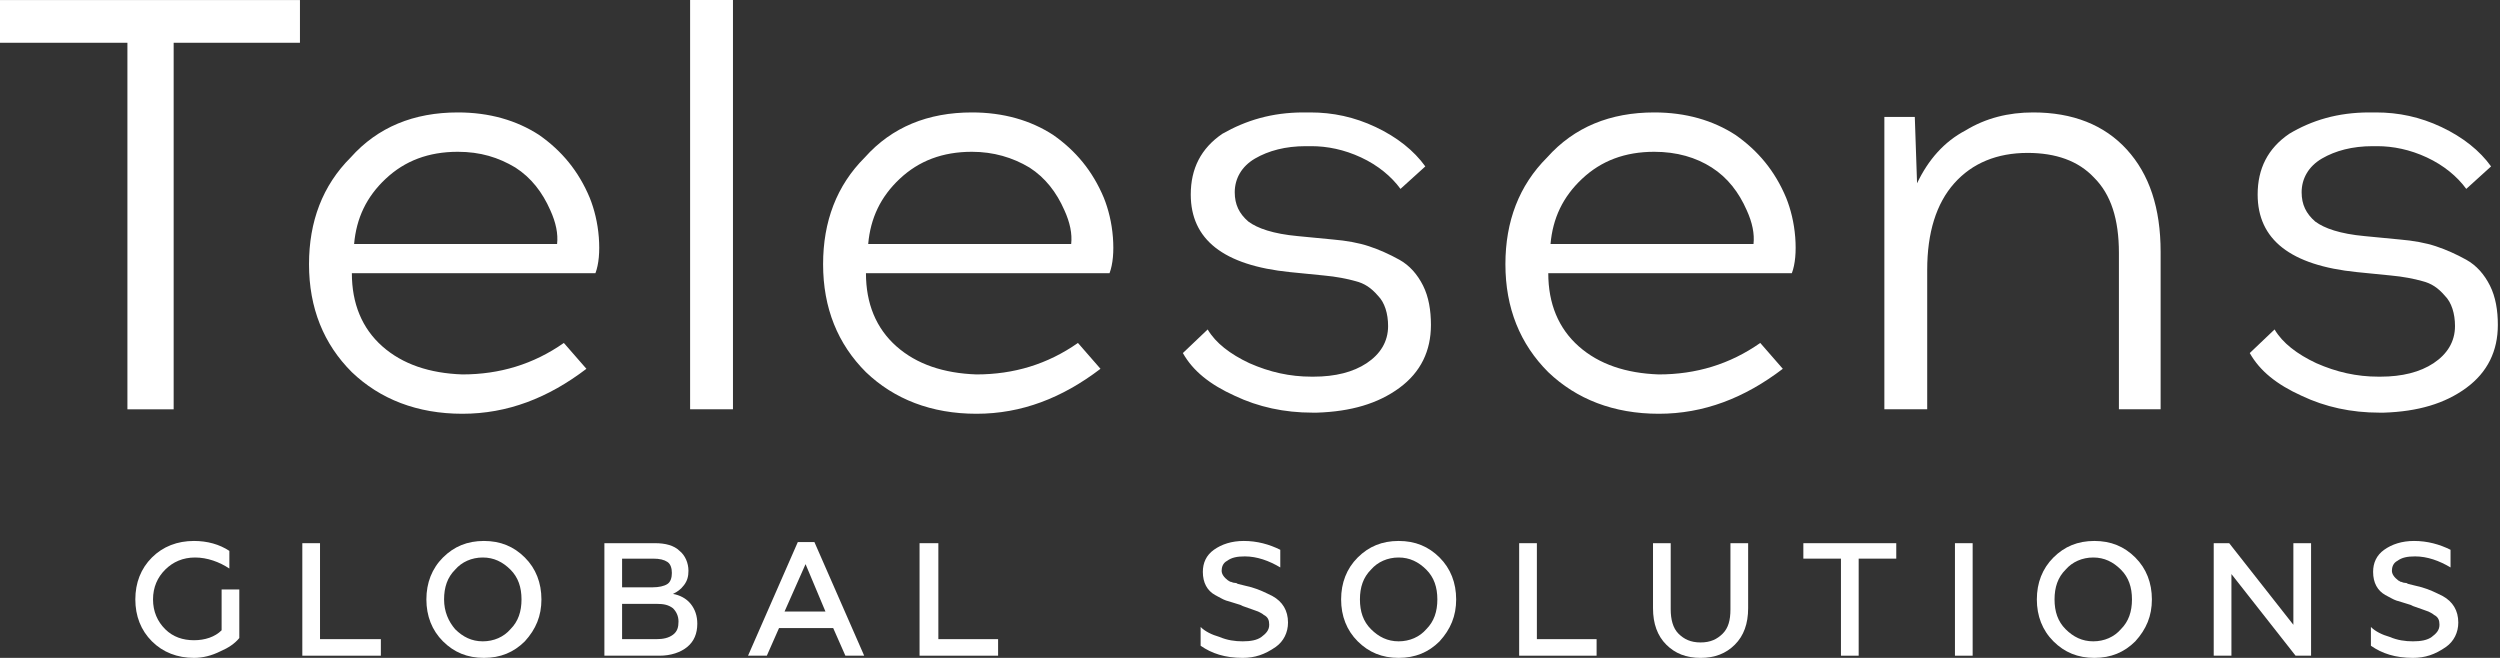 <svg id="logo" width="152" height="40" viewBox="0 0 152 40" fill="none" xmlns="http://www.w3.org/2000/svg">
    <rect x="0" y="0" width="152" height="40" fill="#333333" stroke="none"/>
    <path d="M10.558 2.6V24.887H7.747V2.6H0V0.003H18.237V2.6H10.558Z" fill="white" />
    <path
    d="M27.838 6.836C29.757 6.836 31.403 7.315 32.774 8.203C34.145 9.161 35.174 10.391 35.859 12.032C36.133 12.715 36.339 13.536 36.408 14.425C36.476 15.313 36.408 16.065 36.202 16.612H21.393C21.393 18.458 22.01 19.962 23.244 21.056C24.478 22.149 26.124 22.696 28.112 22.765C30.374 22.765 32.431 22.149 34.282 20.851L35.654 22.423C33.322 24.2 30.854 25.157 28.112 25.157C25.369 25.157 23.107 24.269 21.393 22.628C19.679 20.919 18.788 18.731 18.788 16.065C18.788 13.467 19.61 11.28 21.324 9.571C22.97 7.725 25.164 6.836 27.838 6.836ZM27.838 9.229C26.055 9.229 24.615 9.776 23.45 10.87C22.284 11.963 21.667 13.262 21.53 14.835H33.871C33.94 14.219 33.802 13.536 33.46 12.784C32.98 11.69 32.294 10.801 31.334 10.186C30.306 9.571 29.209 9.229 27.838 9.229Z"
    fill="white"
    />
    <path d="M44.564 0H41.959V24.884H44.564V0Z" fill="white" />
    <path
    d="M59.094 6.836C61.014 6.836 62.66 7.315 64.031 8.203C65.402 9.161 66.43 10.391 67.116 12.032C67.39 12.715 67.596 13.536 67.665 14.425C67.733 15.313 67.665 16.065 67.459 16.612H52.65C52.65 18.458 53.267 19.962 54.501 21.056C55.735 22.149 57.38 22.696 59.369 22.765C61.631 22.765 63.688 22.149 65.539 20.851L66.91 22.423C64.579 24.2 62.111 25.157 59.369 25.157C56.626 25.157 54.364 24.269 52.65 22.628C50.936 20.919 50.044 18.731 50.044 16.065C50.044 13.467 50.867 11.28 52.581 9.571C54.227 7.725 56.42 6.836 59.094 6.836ZM59.094 9.229C57.312 9.229 55.872 9.776 54.706 10.87C53.541 11.963 52.924 13.262 52.787 14.835H65.128C65.196 14.219 65.059 13.536 64.716 12.784C64.237 11.69 63.551 10.801 62.591 10.186C61.563 9.571 60.397 9.229 59.094 9.229Z"
    fill="white"
    />
    <path
    d="M79.254 6.836H79.665C81.037 6.836 82.339 7.11 83.642 7.725C84.945 8.34 85.973 9.161 86.659 10.118L85.15 11.485C84.602 10.733 83.779 10.049 82.751 9.571C81.722 9.092 80.694 8.887 79.734 8.887H79.391C78.157 8.887 77.129 9.161 76.306 9.639C75.483 10.118 75.072 10.87 75.072 11.69C75.072 12.442 75.346 12.989 75.895 13.467C76.443 13.878 77.403 14.219 78.911 14.356L81.037 14.561C81.859 14.63 82.614 14.766 83.231 14.971C83.848 15.176 84.465 15.45 85.082 15.792C85.699 16.134 86.179 16.68 86.522 17.364C86.864 18.048 87.001 18.868 87.001 19.757C87.001 21.329 86.385 22.628 85.082 23.585C83.779 24.542 82.134 25.021 80.077 25.089H79.803C78.089 25.089 76.512 24.747 75.072 24.064C73.564 23.38 72.535 22.56 71.918 21.466L73.427 20.03C73.906 20.851 74.798 21.534 75.963 22.081C77.197 22.628 78.431 22.901 79.734 22.901H79.871C81.174 22.901 82.271 22.628 83.094 22.081C83.916 21.534 84.396 20.782 84.396 19.825C84.396 19.073 84.191 18.39 83.779 17.979C83.368 17.501 82.957 17.227 82.408 17.091C81.928 16.954 81.242 16.817 80.488 16.749L78.431 16.544C74.386 16.134 72.398 14.561 72.398 11.827C72.398 10.254 73.015 9.024 74.318 8.135C75.758 7.315 77.335 6.836 79.254 6.836Z"
    fill="white"
    />
    <path
    d="M100.58 6.836C102.499 6.836 104.145 7.315 105.516 8.203C106.887 9.161 107.916 10.391 108.601 12.032C108.875 12.715 109.081 13.536 109.15 14.425C109.218 15.313 109.15 16.065 108.944 16.612H94.135C94.135 18.458 94.752 19.962 95.986 21.056C97.22 22.149 98.865 22.696 100.854 22.765C103.116 22.765 105.173 22.149 107.024 20.851L108.395 22.423C106.064 24.2 103.596 25.157 100.854 25.157C98.111 25.157 95.849 24.269 94.135 22.628C92.421 20.919 91.529 18.731 91.529 16.065C91.529 13.467 92.352 11.28 94.066 9.571C95.712 7.725 97.906 6.836 100.58 6.836ZM100.58 9.229C98.797 9.229 97.357 9.776 96.192 10.87C95.026 11.963 94.409 13.262 94.272 14.835H106.613C106.681 14.219 106.544 13.536 106.202 12.784C105.722 11.69 105.036 10.801 104.076 10.186C103.116 9.571 101.951 9.229 100.58 9.229Z"
    fill="white"
    />
    <path
    d="M123.619 6.836C126.019 6.836 127.938 7.588 129.31 9.092C130.681 10.596 131.366 12.647 131.366 15.313V24.884H128.83V15.382C128.83 13.331 128.35 11.827 127.321 10.801C126.361 9.776 124.99 9.297 123.276 9.297C121.425 9.297 119.917 9.913 118.82 11.143C117.723 12.374 117.174 14.151 117.174 16.407V24.884H114.569V7.11H116.42L116.557 11.143C117.243 9.707 118.203 8.614 119.505 7.93C120.739 7.178 122.111 6.836 123.619 6.836Z"
    fill="white"
    />
    <path
    d="M144.053 6.836H144.464C145.835 6.836 147.138 7.11 148.441 7.725C149.743 8.34 150.772 9.161 151.457 10.118L149.949 11.485C149.401 10.733 148.578 10.049 147.55 9.571C146.521 9.092 145.493 8.887 144.533 8.887H144.259C143.025 8.887 141.996 9.161 141.173 9.639C140.351 10.118 139.939 10.87 139.939 11.69C139.939 12.442 140.214 12.989 140.762 13.467C141.31 13.878 142.27 14.219 143.779 14.356L145.904 14.561C146.727 14.63 147.481 14.766 148.098 14.971C148.715 15.176 149.332 15.45 149.949 15.792C150.566 16.134 151.046 16.68 151.389 17.364C151.732 18.048 151.869 18.868 151.869 19.757C151.869 21.329 151.252 22.628 149.949 23.585C148.646 24.542 147.001 25.021 144.944 25.089H144.67C142.956 25.089 141.379 24.747 139.939 24.064C138.431 23.38 137.403 22.56 136.785 21.466L138.294 20.03C138.774 20.851 139.665 21.534 140.831 22.081C142.065 22.628 143.299 22.901 144.601 22.901H144.739C146.041 22.901 147.138 22.628 147.961 22.081C148.784 21.534 149.264 20.782 149.264 19.825C149.264 19.073 149.058 18.39 148.646 17.979C148.235 17.501 147.824 17.227 147.275 17.091C146.795 16.954 146.11 16.817 145.356 16.749L143.299 16.544C139.254 16.134 137.265 14.561 137.265 11.827C137.265 10.254 137.882 9.024 139.185 8.135C140.556 7.315 142.133 6.836 144.053 6.836Z"
    fill="white"
    />
    <path
    d="M11.793 39.999C10.784 39.999 9.909 39.663 9.237 38.993C8.564 38.322 8.228 37.45 8.228 36.445C8.228 35.439 8.564 34.567 9.237 33.896C9.909 33.226 10.784 32.89 11.793 32.89C12.6 32.89 13.339 33.092 13.945 33.494V34.567C13.339 34.165 12.6 33.896 11.86 33.896C11.12 33.896 10.515 34.165 10.044 34.634C9.573 35.103 9.304 35.707 9.304 36.445C9.304 37.182 9.573 37.786 10.044 38.255C10.515 38.725 11.12 38.926 11.793 38.926C12.465 38.926 13.07 38.725 13.474 38.322V35.841H14.55V38.792C14.281 39.127 13.877 39.395 13.407 39.596C12.869 39.865 12.331 39.999 11.793 39.999Z"
    fill="white"
    />
    <path d="M23.156 39.866H18.381V33.026H19.457V38.86H23.156V39.866Z" fill="white" />
    <path
    d="M31.91 38.993C31.237 39.663 30.43 39.999 29.422 39.999C28.413 39.999 27.606 39.663 26.933 38.993C26.261 38.322 25.924 37.45 25.924 36.445C25.924 35.439 26.261 34.567 26.933 33.896C27.606 33.226 28.413 32.89 29.422 32.89C30.43 32.89 31.237 33.226 31.91 33.896C32.583 34.567 32.919 35.439 32.919 36.445C32.919 37.45 32.583 38.255 31.91 38.993ZM27.673 38.255C28.144 38.725 28.682 38.993 29.354 38.993C30.027 38.993 30.632 38.725 31.036 38.255C31.506 37.786 31.708 37.182 31.708 36.445C31.708 35.707 31.506 35.103 31.036 34.634C30.565 34.165 30.027 33.896 29.354 33.896C28.682 33.896 28.076 34.165 27.673 34.634C27.202 35.103 27 35.707 27 36.445C27 37.182 27.269 37.786 27.673 38.255Z"
    fill="white"
    />
    <path
    d="M40.11 39.866H36.747V33.026H39.841C40.446 33.026 40.984 33.16 41.32 33.495C41.657 33.763 41.858 34.233 41.858 34.702C41.858 35.038 41.791 35.306 41.589 35.574C41.387 35.842 41.186 35.976 40.917 36.111C41.32 36.178 41.724 36.379 41.993 36.714C42.262 37.049 42.396 37.452 42.396 37.921C42.396 38.525 42.194 38.994 41.791 39.329C41.387 39.665 40.782 39.866 40.11 39.866ZM37.823 33.965V35.708H39.706C40.042 35.708 40.379 35.641 40.58 35.507C40.782 35.373 40.849 35.105 40.849 34.836C40.849 34.568 40.782 34.3 40.58 34.166C40.379 34.032 40.11 33.965 39.706 33.965H37.823ZM37.823 36.714V38.86H39.908C40.311 38.86 40.648 38.793 40.917 38.592C41.186 38.391 41.253 38.122 41.253 37.787C41.253 37.452 41.118 37.184 40.917 36.982C40.648 36.781 40.379 36.714 39.908 36.714H37.823Z"
    fill="white"
    />
    <path
    d="M46.624 39.865H45.481L48.507 32.957H49.516L52.542 39.865H51.399L50.659 38.188H47.364L46.624 39.865ZM48.978 34.299L47.7 37.182H50.188L48.978 34.299Z"
    fill="white"
    />
    <path d="M60.684 39.866H55.909V33.026H57.052V38.86H60.684V39.866Z" fill="white" />
    <path
    d="M75.554 39.999C74.478 39.999 73.671 39.731 72.998 39.261V38.121C73.267 38.389 73.671 38.59 74.142 38.725C74.612 38.926 75.083 38.993 75.554 38.993C76.025 38.993 76.428 38.926 76.697 38.725C76.966 38.523 77.168 38.322 77.168 37.987C77.168 37.719 77.101 37.518 76.832 37.383C76.765 37.316 76.63 37.249 76.496 37.182C76.294 37.115 75.957 36.981 75.554 36.847L75.419 36.78C75.016 36.646 74.747 36.579 74.545 36.512C74.343 36.445 74.142 36.31 73.873 36.176C73.402 35.908 73.133 35.439 73.133 34.768C73.133 34.232 73.335 33.762 73.805 33.427C74.276 33.092 74.881 32.89 75.621 32.89C76.428 32.89 77.168 33.092 77.841 33.427V34.5C77.168 34.097 76.428 33.829 75.689 33.829C75.218 33.829 74.881 33.896 74.612 34.097C74.343 34.232 74.276 34.5 74.276 34.701C74.276 34.902 74.411 35.103 74.68 35.305C74.747 35.305 74.747 35.372 74.814 35.372C74.881 35.372 74.949 35.439 75.083 35.439C75.218 35.439 75.218 35.506 75.285 35.506L76.092 35.707C76.563 35.841 76.966 36.042 77.37 36.243C77.975 36.579 78.311 37.115 78.311 37.853C78.311 38.456 78.042 38.993 77.572 39.328C76.899 39.798 76.294 39.999 75.554 39.999Z"
    fill="white"
    />
    <path
    d="M87.526 38.993C86.853 39.663 86.046 39.999 85.037 39.999C84.029 39.999 83.222 39.663 82.549 38.993C81.876 38.322 81.54 37.45 81.54 36.445C81.54 35.439 81.876 34.567 82.549 33.896C83.222 33.226 84.029 32.89 85.037 32.89C86.046 32.89 86.853 33.226 87.526 33.896C88.198 34.567 88.535 35.439 88.535 36.445C88.535 37.45 88.198 38.255 87.526 38.993ZM83.356 38.255C83.827 38.725 84.365 38.993 85.037 38.993C85.71 38.993 86.315 38.725 86.719 38.255C87.19 37.786 87.391 37.182 87.391 36.445C87.391 35.707 87.19 35.103 86.719 34.634C86.248 34.165 85.71 33.896 85.037 33.896C84.365 33.896 83.76 34.165 83.356 34.634C82.885 35.103 82.684 35.707 82.684 36.445C82.684 37.182 82.885 37.786 83.356 38.255Z"
    fill="white"
    />
    <path d="M97.073 39.866H92.365V33.026H93.442V38.86H97.073V39.866Z" fill="white" />
    <path
    d="M100.503 36.982V33.026H101.579V37.049C101.579 37.653 101.713 38.189 102.05 38.525C102.386 38.86 102.789 39.061 103.395 39.061C104 39.061 104.404 38.86 104.74 38.525C105.076 38.189 105.211 37.72 105.211 37.049V33.026H106.287V36.982C106.287 37.921 106.018 38.659 105.48 39.195C104.942 39.732 104.269 40 103.395 40C102.52 40 101.848 39.732 101.31 39.195C100.772 38.659 100.503 37.921 100.503 36.982Z"
    fill="white"
    />
    <path d="M109.644 33.965V33.026H115.293V33.965H113.007V39.866H111.93V33.965H109.644Z" fill="white" />
    <path d="M119.937 33.026H118.861V39.866H119.937V33.026Z" fill="white" />
    <path
    d="M129.826 38.993C129.153 39.663 128.346 39.999 127.337 39.999C126.329 39.999 125.521 39.663 124.849 38.993C124.176 38.322 123.84 37.45 123.84 36.445C123.84 35.439 124.176 34.567 124.849 33.896C125.521 33.226 126.329 32.89 127.337 32.89C128.346 32.89 129.153 33.226 129.826 33.896C130.498 34.567 130.835 35.439 130.835 36.445C130.835 37.45 130.498 38.255 129.826 38.993ZM125.589 38.255C126.06 38.725 126.598 38.993 127.27 38.993C127.943 38.993 128.548 38.725 128.951 38.255C129.422 37.786 129.624 37.182 129.624 36.445C129.624 35.707 129.422 35.103 128.951 34.634C128.481 34.165 127.943 33.896 127.27 33.896C126.598 33.896 125.992 34.165 125.589 34.634C125.118 35.103 124.916 35.707 124.916 36.445C124.916 37.182 125.118 37.786 125.589 38.255Z"
    fill="white"
    />
    <path
    d="M135.671 39.866H134.594V33.026H135.536L139.437 37.988V33.026H140.513V39.866H139.571L135.671 34.903V39.866Z"
    fill="white"
    />
    <path
    d="M146.706 39.999C145.63 39.999 144.823 39.731 144.151 39.261V38.121C144.42 38.389 144.823 38.59 145.294 38.725C145.765 38.926 146.235 38.993 146.706 38.993C147.177 38.993 147.581 38.926 147.85 38.725C148.119 38.523 148.32 38.322 148.32 37.987C148.32 37.719 148.253 37.518 147.984 37.383C147.917 37.316 147.782 37.249 147.648 37.182C147.446 37.115 147.11 36.981 146.706 36.847L146.572 36.78C146.168 36.646 145.899 36.579 145.697 36.512C145.496 36.445 145.294 36.31 145.025 36.176C144.554 35.908 144.285 35.439 144.285 34.768C144.285 34.232 144.487 33.762 144.958 33.427C145.428 33.092 146.034 32.89 146.774 32.89C147.581 32.89 148.32 33.092 148.993 33.427V34.5C148.32 34.097 147.581 33.829 146.841 33.829C146.37 33.829 146.034 33.896 145.765 34.097C145.496 34.232 145.428 34.5 145.428 34.701C145.428 34.902 145.563 35.103 145.832 35.305C145.899 35.305 145.899 35.372 145.966 35.372C146.034 35.372 146.101 35.439 146.235 35.439C146.37 35.439 146.37 35.506 146.437 35.506L147.244 35.707C147.715 35.841 148.119 36.042 148.522 36.243C149.127 36.579 149.464 37.115 149.464 37.853C149.464 38.456 149.195 38.993 148.724 39.328C148.051 39.798 147.446 39.999 146.706 39.999Z"
    fill="white"
    />
</svg>